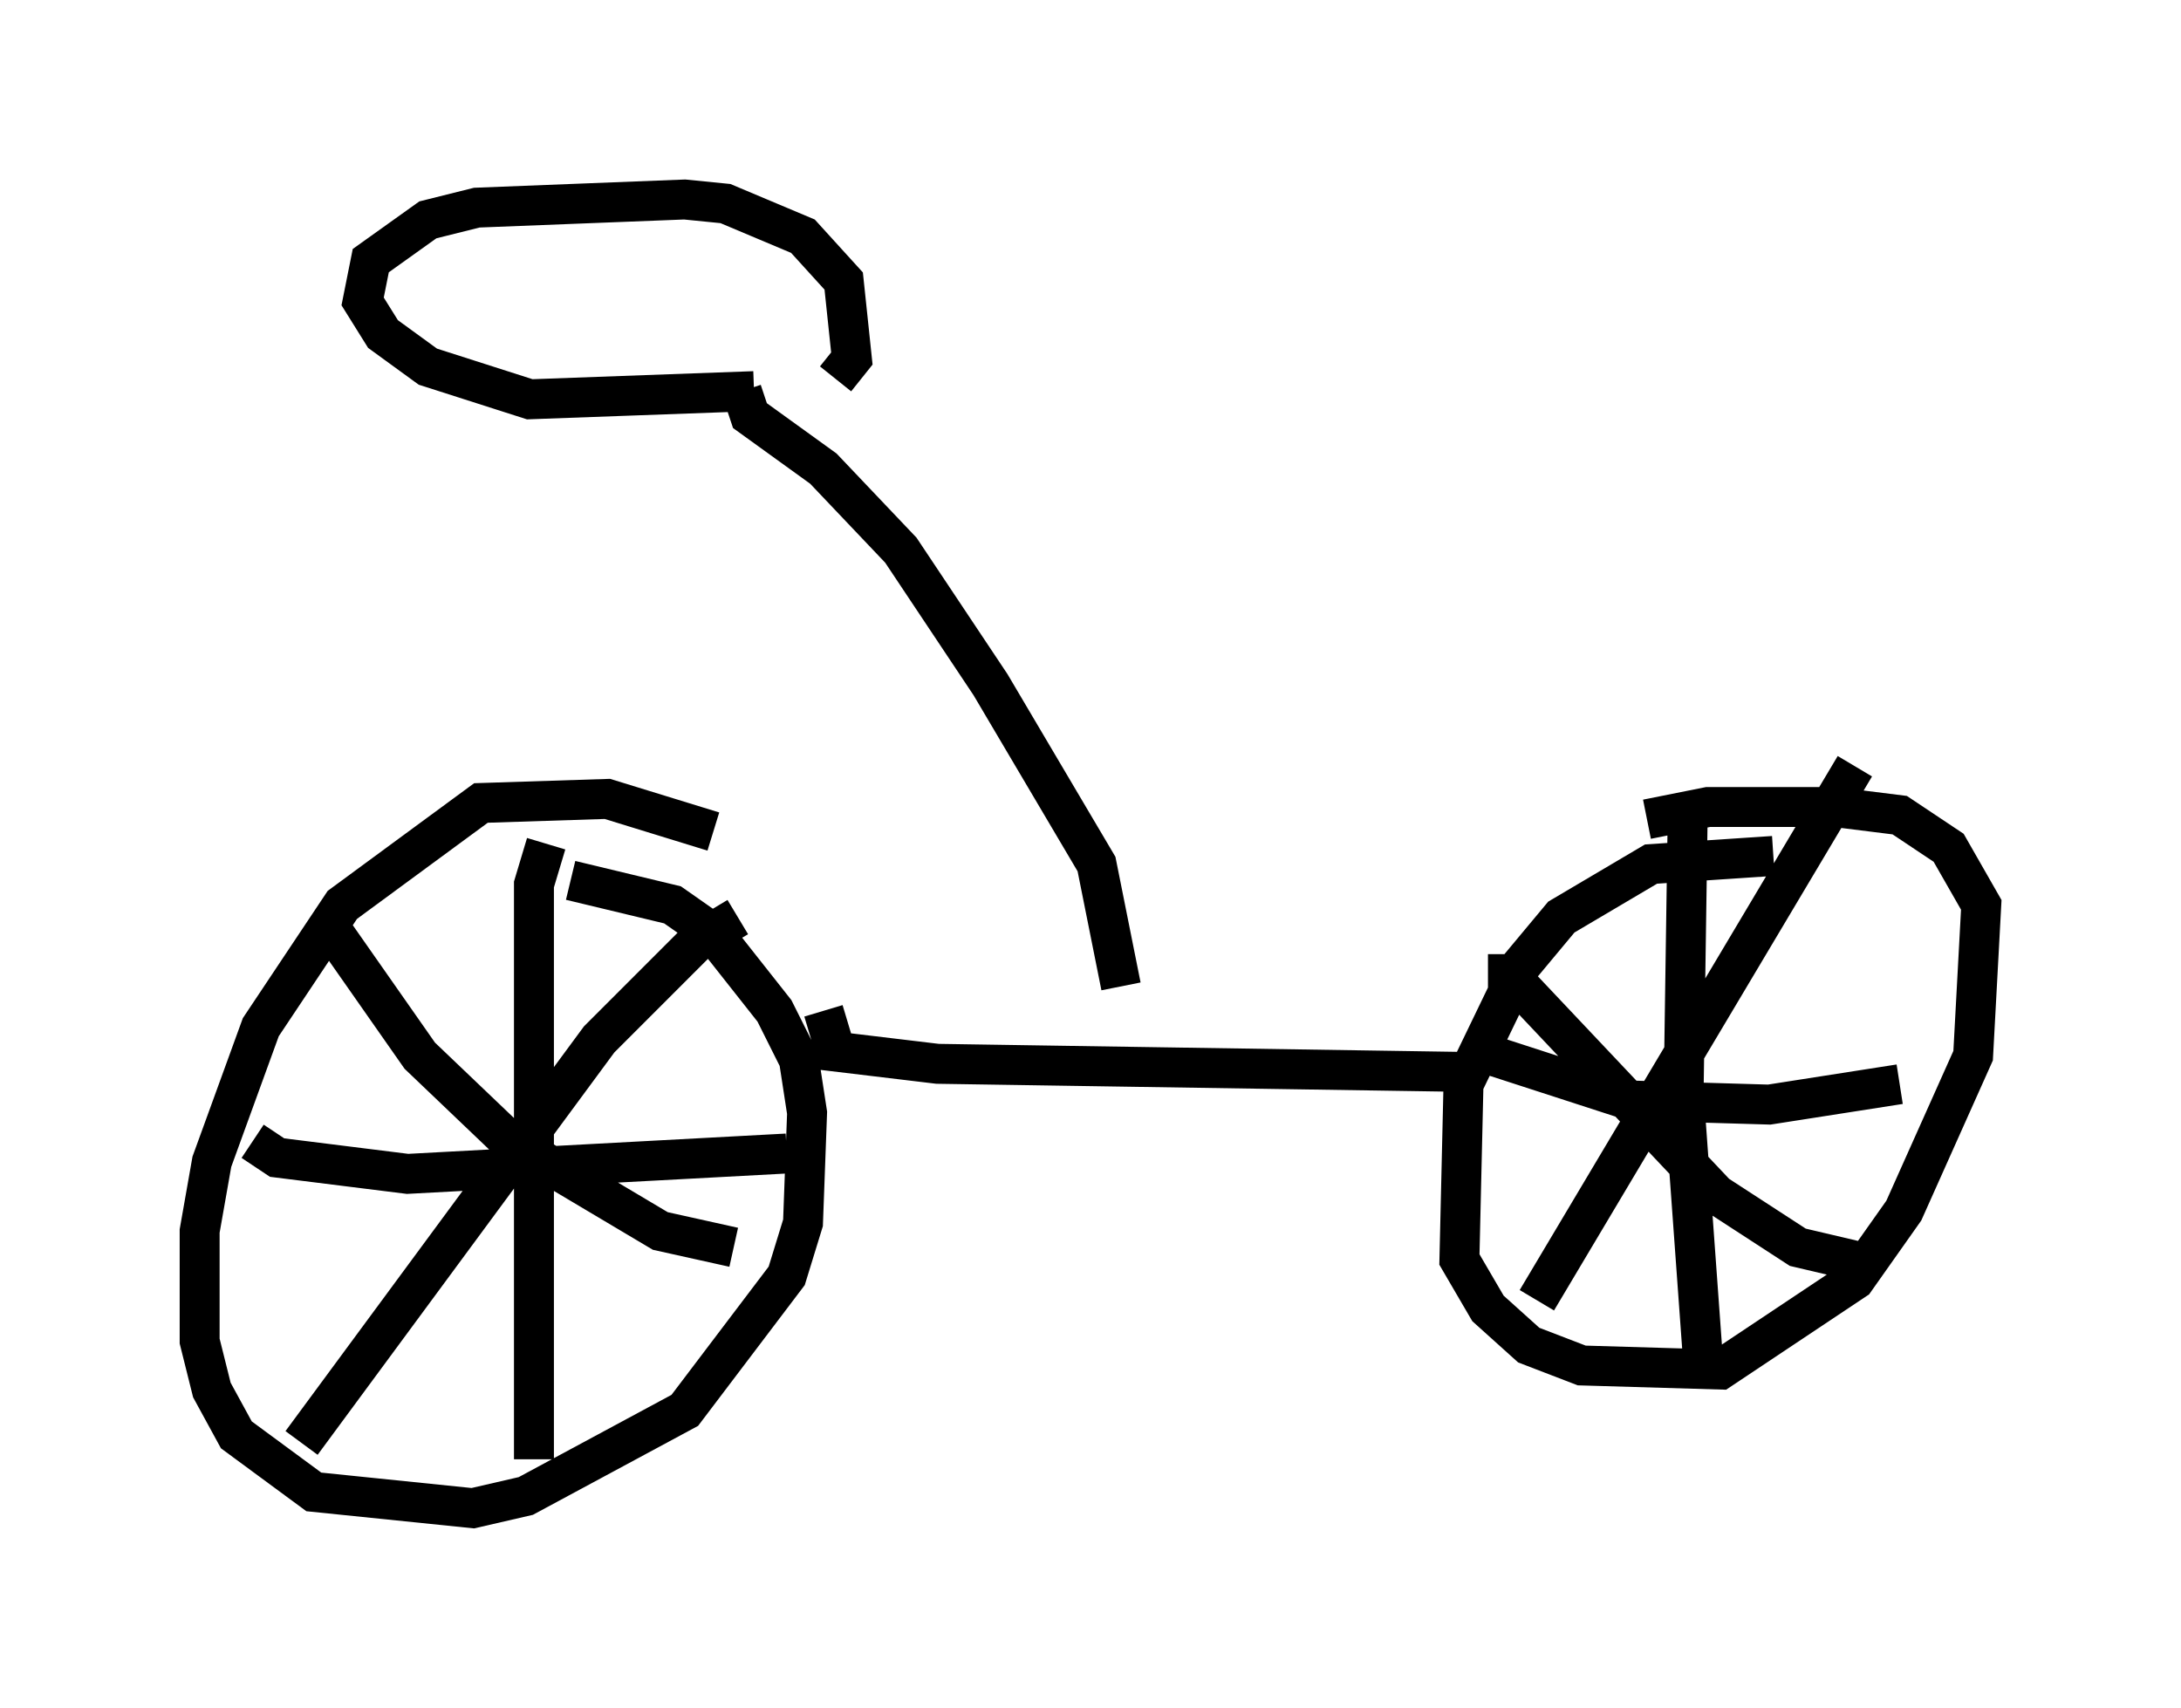<?xml version="1.0" encoding="utf-8" ?>
<svg baseProfile="full" height="42.769" version="1.1" width="54.611" xmlns="http://www.w3.org/2000/svg" xmlns:ev="http://www.w3.org/2001/xml-events" xmlns:xlink="http://www.w3.org/1999/xlink"><defs /><rect fill="white" height="42.769" width="54.611" x="0" y="0" /><path d="M18.679, 21.64 m-0.817, -0.817 l-2.654, -0.817 -3.165, 0.102 l-3.471, 2.552 -2.042, 3.063 l-1.225, 3.369 -0.306, 1.735 l0.0, 2.756 0.306, 1.225 l0.613, 1.123 1.94, 1.429 l3.981, 0.408 1.327, -0.306 l3.981, -2.144 2.552, -3.369 l0.408, -1.327 0.102, -2.756 l-0.204, -1.327 -0.613, -1.225 l-1.531, -1.94 -1.021, -0.715 l-2.552, -0.613 m-5.921, 1.327 l2.144, 3.063 2.246, 2.144 l3.777, 2.246 1.838, 0.408 m0.102, -8.269 l-1.021, 0.613 -2.45, 2.45 l-7.452, 10.106 m6.125, -15.006 l-0.306, 1.021 0.0, 14.394 m-7.044, -7.963 l0.613, 0.408 3.267, 0.408 l9.494, -0.51 m0.919, -3.573 l0.306, 1.021 2.552, 0.306 l13.271, 0.204 m7.656, -5.41 l-3.063, 0.204 -2.246, 1.327 l-1.021, 1.225 -1.429, 2.96 l-0.102, 4.39 0.715, 1.225 l1.021, 0.919 1.327, 0.51 l3.471, 0.102 3.369, -2.246 l1.225, -1.735 1.735, -3.879 l0.204, -3.777 -0.817, -1.429 l-1.225, -0.817 -1.633, -0.204 l-3.165, 0.0 -1.531, 0.306 m-3.981, 3.879 l0.51, 0.0 5.206, 5.513 l2.042, 1.327 1.735, 0.408 m-0.306, -12.454 l-7.963, 13.373 m3.777, -12.148 l-0.102, 6.942 0.51, 7.044 m-5.615, -8.065 l3.777, 1.225 3.471, 0.102 l3.267, -0.51 m-19.498, -2.45 l-0.613, -3.063 -2.654, -4.492 l-2.246, -3.369 -1.94, -2.042 l-1.838, -1.327 -0.204, -0.613 m0.306, 0.0 l-5.615, 0.204 -2.552, -0.817 l-1.123, -0.817 -0.51, -0.817 l0.204, -1.021 1.429, -1.021 l1.225, -0.306 5.206, -0.204 l1.021, 0.102 1.94, 0.817 l1.021, 1.123 0.204, 1.94 l-0.408, 0.51 " fill="none" stroke="black" stroke-width="1" /></svg>